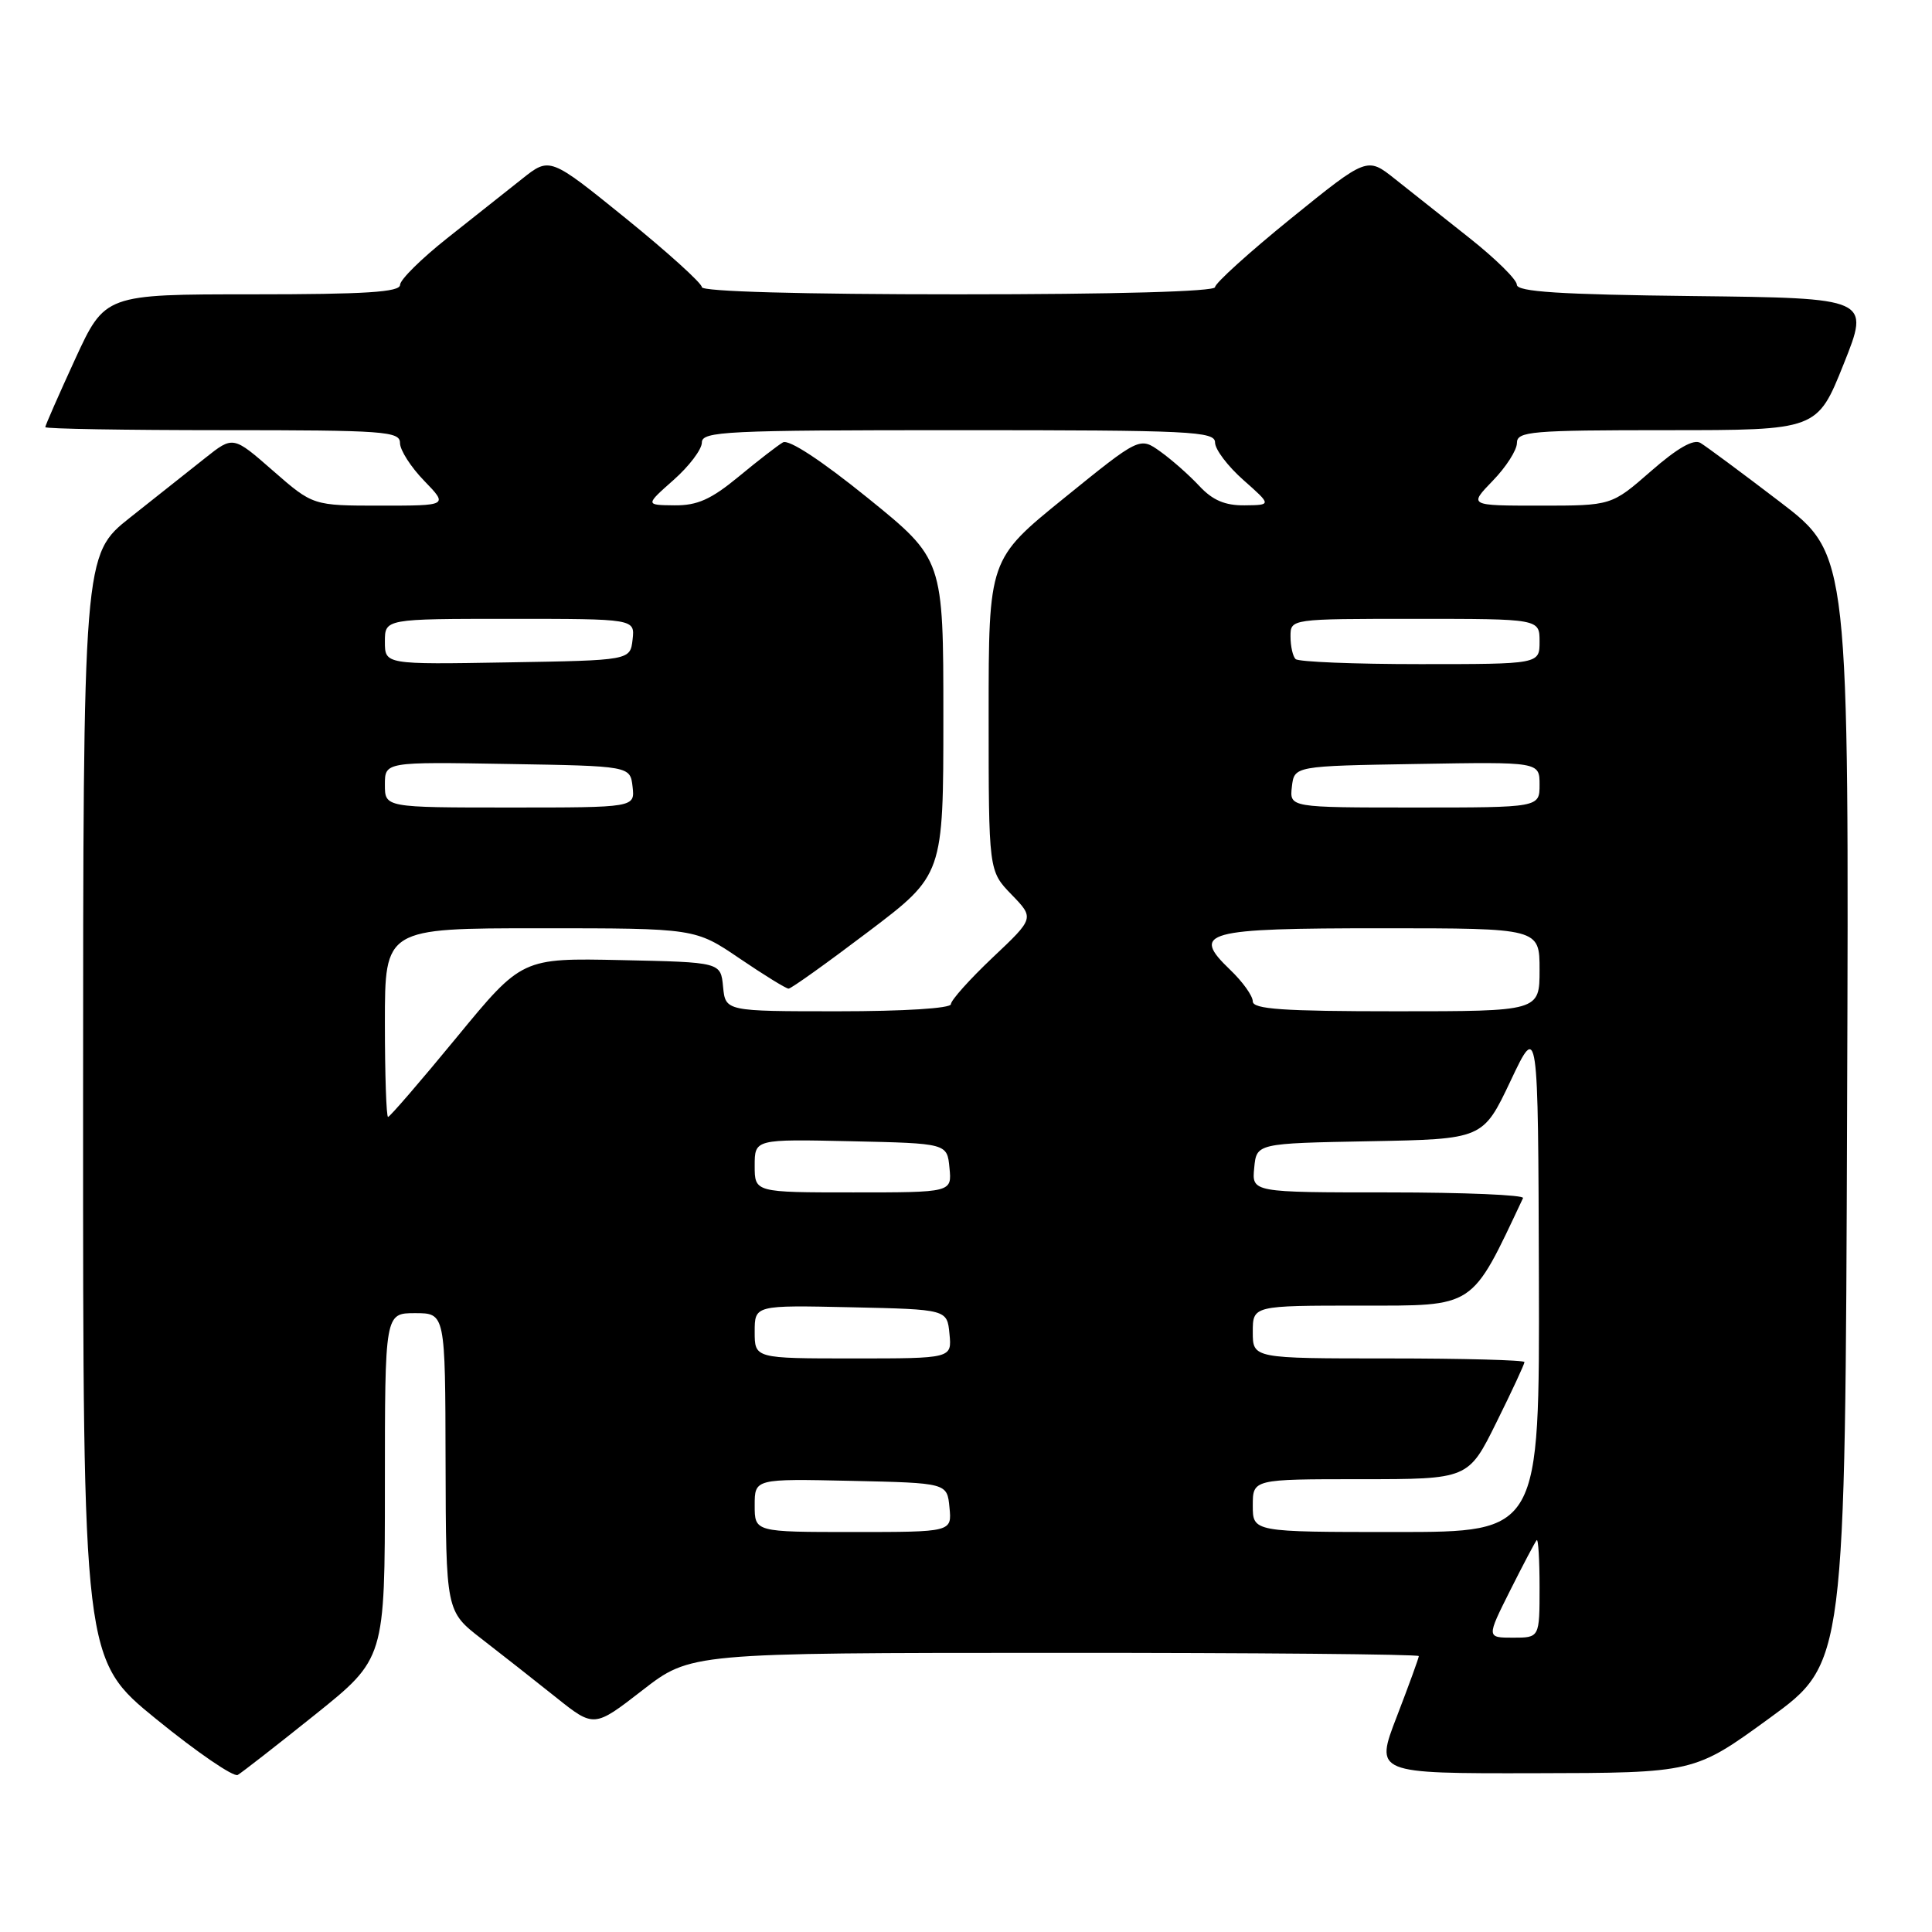 <?xml version="1.0" encoding="UTF-8" standalone="no"?>
<!DOCTYPE svg PUBLIC "-//W3C//DTD SVG 1.1//EN" "http://www.w3.org/Graphics/SVG/1.1/DTD/svg11.dtd" >
<svg xmlns="http://www.w3.org/2000/svg" xmlns:xlink="http://www.w3.org/1999/xlink" version="1.1" viewBox="0 0 256 256">
 <g >
 <path fill="currentColor"
d=" M 41.75 227.20 C 51.00 219.78 51.00 219.78 51.00 196.89 C 51.00 174.00 51.00 174.00 55.00 174.00 C 59.00 174.00 59.00 174.00 59.04 193.75 C 59.09 213.50 59.09 213.50 63.79 217.14 C 66.38 219.14 70.80 222.62 73.61 224.86 C 78.71 228.94 78.71 228.94 85.11 223.98 C 91.50 219.02 91.50 219.02 139.75 219.01 C 166.29 219.00 188.00 219.20 188.00 219.44 C 188.00 219.68 186.69 223.28 185.09 227.44 C 182.17 235.00 182.17 235.00 203.34 234.96 C 224.50 234.92 224.50 234.92 234.50 227.64 C 244.50 220.36 244.50 220.36 244.75 146.93 C 245.01 73.50 245.01 73.50 235.85 66.50 C 230.81 62.65 226.07 59.14 225.32 58.69 C 224.41 58.14 222.26 59.37 218.75 62.44 C 213.53 67.00 213.53 67.00 204.07 67.00 C 194.61 67.00 194.61 67.00 197.80 63.70 C 199.56 61.89 201.00 59.64 201.00 58.70 C 201.00 57.16 202.83 57.00 220.90 57.00 C 240.79 57.00 240.79 57.00 244.29 48.25 C 247.79 39.50 247.79 39.50 224.40 39.23 C 206.68 39.03 201.00 38.66 200.99 37.73 C 200.99 37.05 198.17 34.28 194.74 31.56 C 191.31 28.84 186.85 25.31 184.82 23.70 C 181.15 20.78 181.15 20.78 171.07 28.94 C 165.53 33.43 161.00 37.53 161.00 38.05 C 161.00 38.63 147.83 39.00 127.00 39.00 C 106.17 39.00 93.00 38.63 93.00 38.05 C 93.00 37.53 88.47 33.43 82.93 28.94 C 72.85 20.78 72.85 20.78 69.18 23.70 C 67.15 25.31 62.69 28.84 59.26 31.56 C 55.83 34.28 53.01 37.06 53.01 37.75 C 53.00 38.71 48.42 39.00 33.45 39.00 C 13.91 39.00 13.91 39.00 9.95 47.60 C 7.78 52.33 6.00 56.38 6.00 56.60 C 6.00 56.82 16.57 57.00 29.50 57.00 C 50.96 57.00 53.00 57.15 53.00 58.70 C 53.00 59.64 54.44 61.89 56.20 63.70 C 59.39 67.00 59.39 67.00 50.43 67.00 C 41.47 67.00 41.47 67.00 36.18 62.38 C 30.89 57.75 30.89 57.75 27.20 60.68 C 25.16 62.30 20.69 65.84 17.26 68.56 C 11.02 73.50 11.02 73.50 11.01 146.70 C 11.00 219.90 11.00 219.90 20.75 227.83 C 26.11 232.19 30.95 235.50 31.50 235.19 C 32.05 234.87 36.66 231.28 41.75 227.20 Z  M 200.10 210.75 C 201.83 207.31 203.41 204.31 203.62 204.08 C 203.83 203.85 204.00 206.67 204.00 210.33 C 204.00 217.00 204.00 217.00 200.49 217.00 C 196.97 217.00 196.97 217.00 200.10 210.75 Z  M 100.00 199.47 C 100.00 195.94 100.00 195.94 112.75 196.22 C 125.50 196.50 125.50 196.50 125.81 199.75 C 126.13 203.00 126.13 203.00 113.06 203.00 C 100.00 203.00 100.00 203.00 100.00 199.47 Z  M 166.00 199.50 C 166.00 196.00 166.00 196.00 180.28 196.00 C 194.56 196.00 194.56 196.00 198.28 188.48 C 200.33 184.35 202.00 180.75 202.00 180.48 C 202.00 180.22 193.90 180.00 184.00 180.00 C 166.00 180.00 166.00 180.00 166.00 176.50 C 166.00 173.00 166.00 173.00 180.29 173.00 C 195.61 173.00 194.86 173.49 201.81 158.75 C 202.01 158.34 194.00 158.00 184.02 158.00 C 165.87 158.00 165.87 158.00 166.19 154.75 C 166.50 151.50 166.50 151.50 181.50 151.22 C 196.50 150.94 196.50 150.94 200.16 143.22 C 203.81 135.50 203.81 135.50 203.91 169.25 C 204.00 203.00 204.00 203.00 185.00 203.00 C 166.00 203.00 166.00 203.00 166.00 199.50 Z  M 100.00 176.47 C 100.00 172.94 100.00 172.94 112.75 173.22 C 125.50 173.50 125.50 173.50 125.81 176.75 C 126.13 180.00 126.13 180.00 113.06 180.00 C 100.00 180.00 100.00 180.00 100.00 176.47 Z  M 100.00 154.47 C 100.00 150.94 100.00 150.94 112.75 151.22 C 125.50 151.50 125.50 151.50 125.81 154.75 C 126.13 158.00 126.13 158.00 113.06 158.00 C 100.00 158.00 100.00 158.00 100.00 154.47 Z  M 51.00 135.50 C 51.00 123.00 51.00 123.00 71.55 123.00 C 92.11 123.00 92.11 123.00 98.00 127.00 C 101.24 129.20 104.16 131.00 104.49 131.00 C 104.83 131.00 109.57 127.61 115.05 123.46 C 125.00 115.93 125.00 115.93 125.00 95.01 C 125.00 74.10 125.00 74.10 114.99 65.99 C 108.82 61.00 104.51 58.17 103.74 58.62 C 103.06 59.01 100.41 61.06 97.86 63.17 C 94.21 66.18 92.40 66.99 89.36 66.96 C 85.50 66.92 85.50 66.92 89.25 63.60 C 91.31 61.78 93.00 59.55 93.00 58.64 C 93.00 57.15 96.12 57.00 127.00 57.00 C 157.88 57.00 161.00 57.15 161.00 58.64 C 161.00 59.55 162.69 61.78 164.75 63.60 C 168.50 66.92 168.50 66.92 164.92 66.96 C 162.33 66.99 160.68 66.29 158.92 64.40 C 157.59 62.97 155.27 60.92 153.76 59.84 C 151.02 57.88 151.02 57.88 141.01 65.99 C 131.00 74.10 131.00 74.10 131.00 94.75 C 131.00 115.40 131.00 115.40 134.03 118.53 C 137.06 121.66 137.06 121.66 131.53 126.88 C 128.49 129.76 126.00 132.54 126.00 133.06 C 126.00 133.61 119.76 134.00 111.06 134.00 C 96.13 134.00 96.13 134.00 95.81 130.75 C 95.50 127.50 95.50 127.50 82.33 127.22 C 69.16 126.94 69.16 126.94 60.50 137.47 C 55.74 143.26 51.65 148.00 51.42 148.00 C 51.19 148.00 51.00 142.38 51.00 135.50 Z  M 166.00 132.69 C 166.00 131.96 164.66 130.09 163.02 128.52 C 157.76 123.48 159.52 123.00 183.12 123.00 C 204.00 123.00 204.00 123.00 204.00 128.50 C 204.00 134.00 204.00 134.00 185.00 134.00 C 169.98 134.00 166.00 133.72 166.00 132.69 Z  M 51.00 103.98 C 51.00 100.95 51.00 100.95 67.25 101.23 C 83.50 101.50 83.50 101.50 83.82 104.25 C 84.13 107.00 84.13 107.00 67.57 107.00 C 51.00 107.00 51.00 107.00 51.00 103.98 Z  M 171.18 104.25 C 171.50 101.50 171.50 101.50 187.75 101.23 C 204.00 100.95 204.00 100.95 204.00 103.98 C 204.00 107.00 204.00 107.00 187.43 107.00 C 170.87 107.00 170.87 107.00 171.18 104.25 Z  M 51.00 85.02 C 51.00 82.00 51.00 82.00 67.57 82.00 C 84.13 82.00 84.13 82.00 83.82 84.75 C 83.50 87.50 83.50 87.50 67.25 87.77 C 51.00 88.05 51.00 88.05 51.00 85.02 Z  M 171.67 87.33 C 171.30 86.97 171.00 85.62 171.00 84.33 C 171.00 82.00 171.00 82.00 187.50 82.00 C 204.00 82.00 204.00 82.00 204.00 85.00 C 204.00 88.00 204.00 88.00 188.17 88.00 C 179.46 88.00 172.03 87.70 171.67 87.33 Z "/>
</g>
</svg>